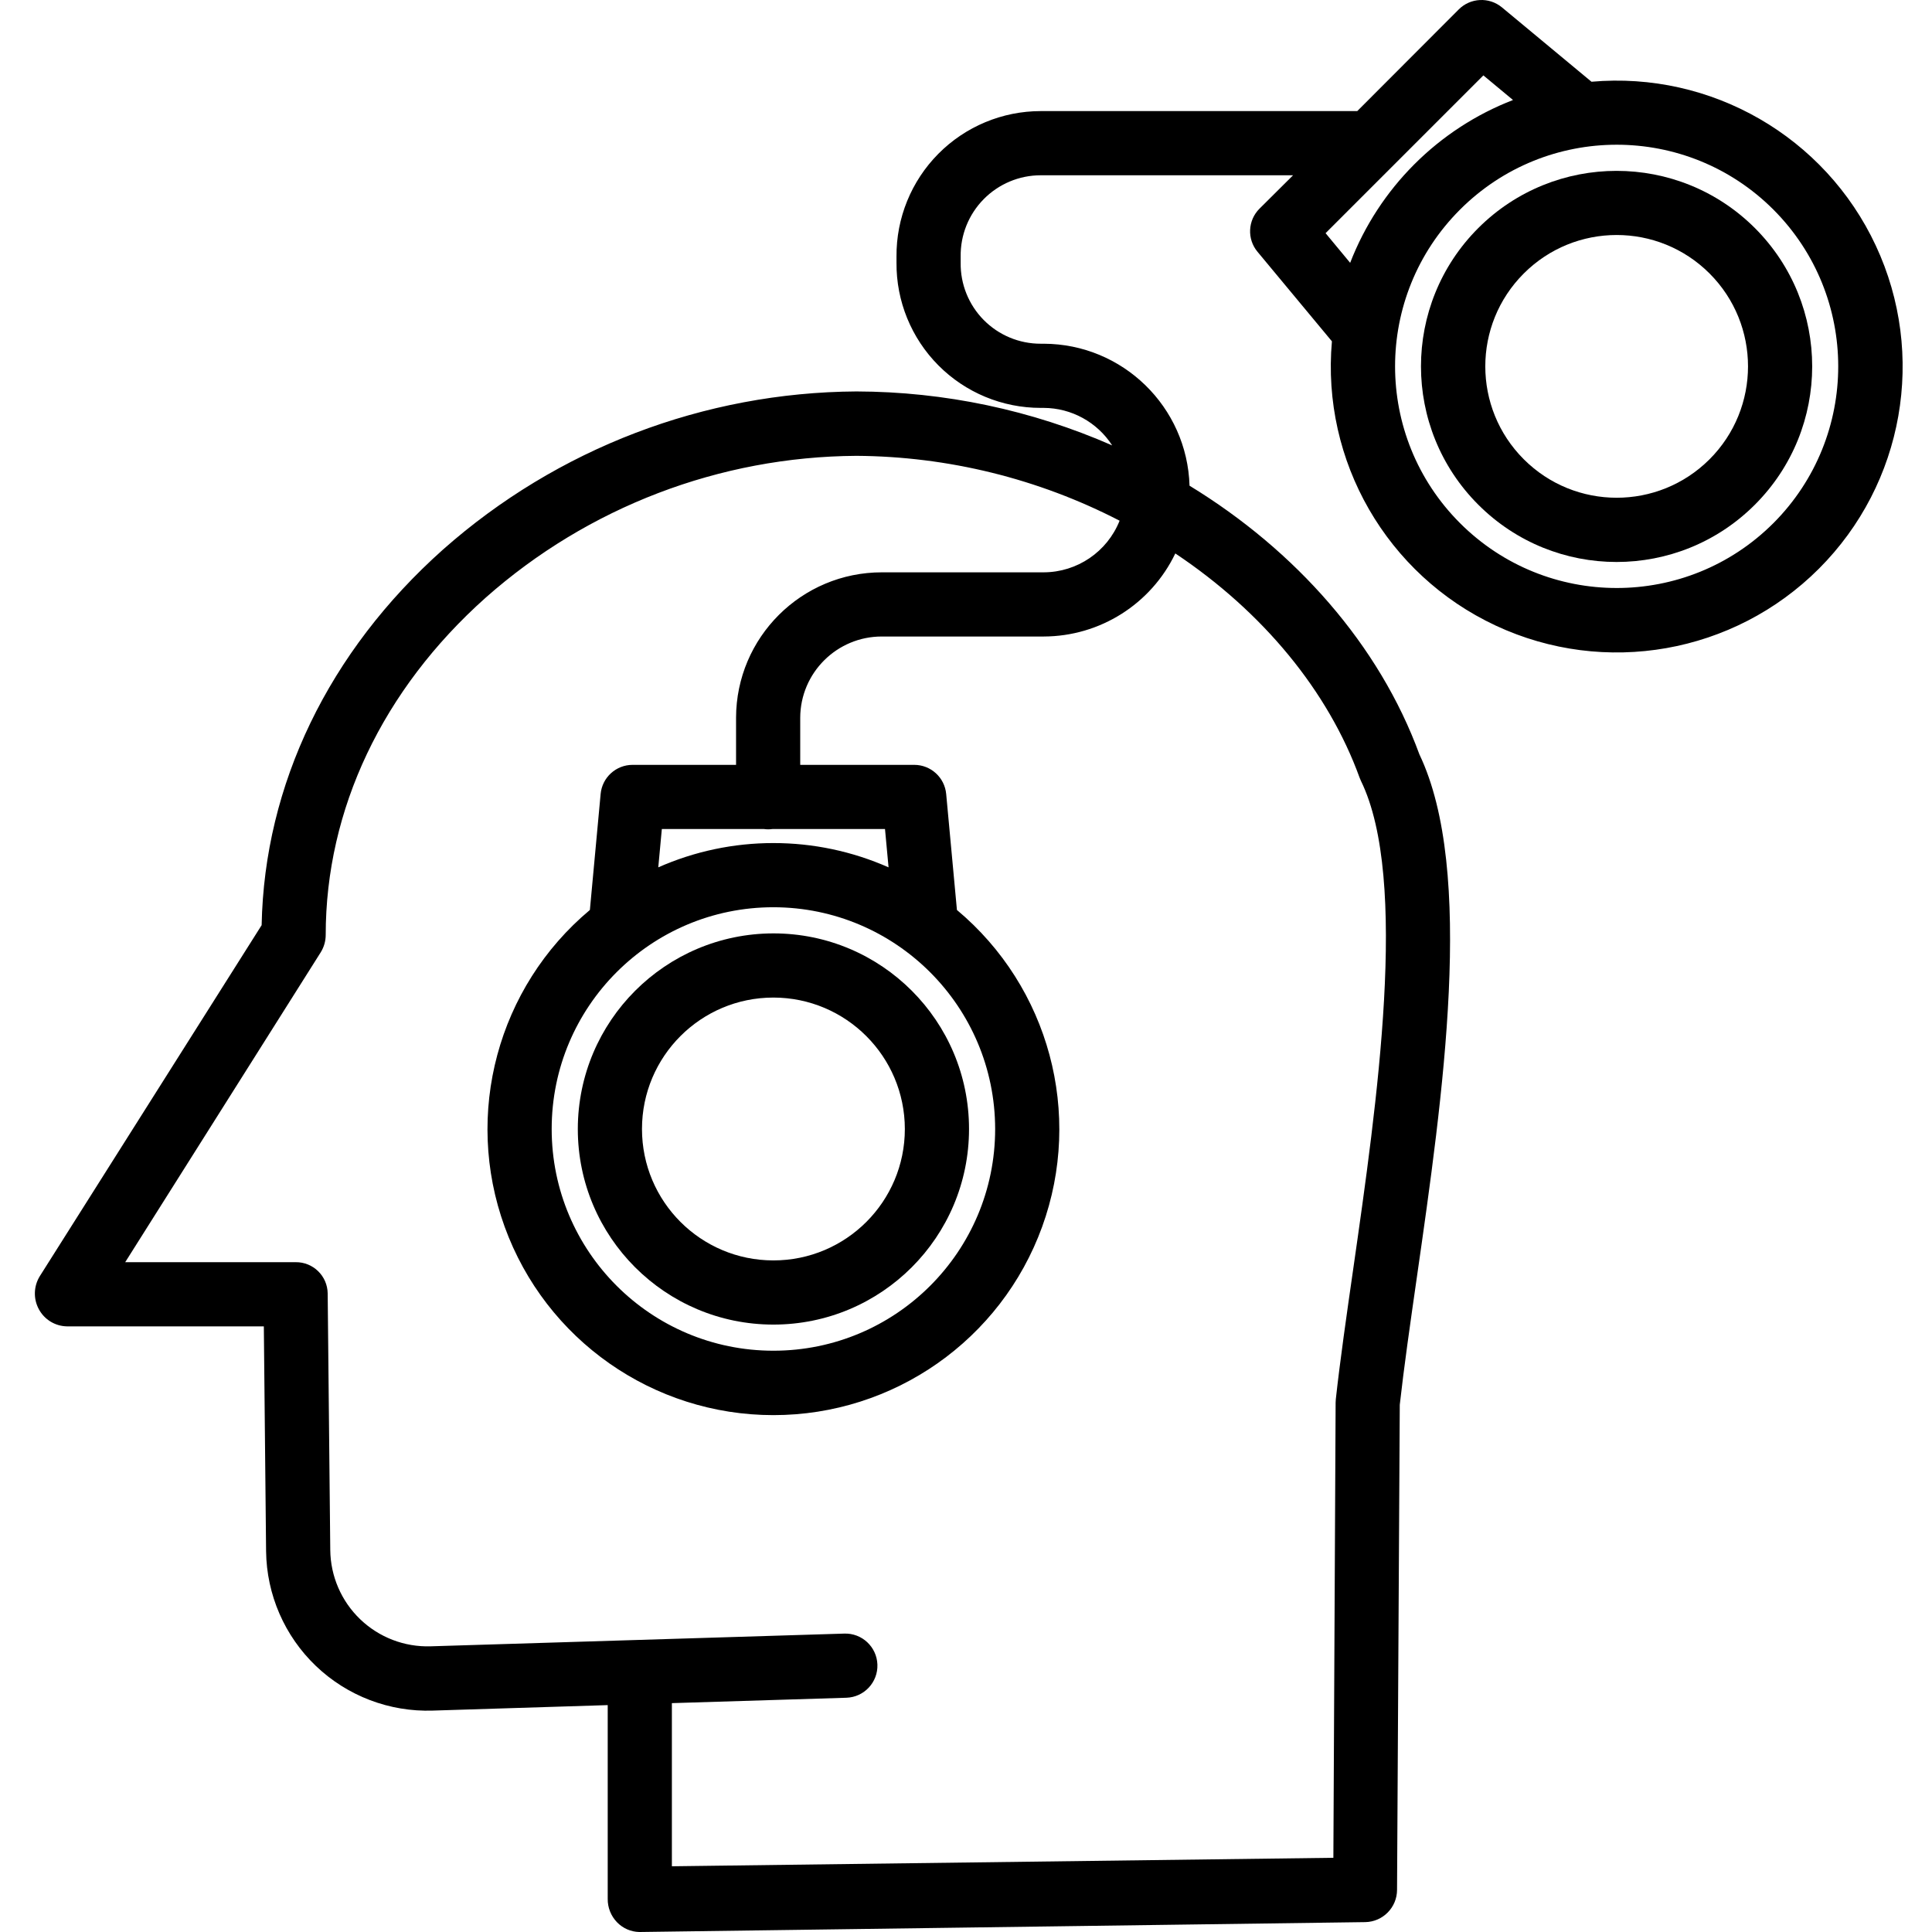 <svg height="481pt" viewBox="-8 0 481 481.698" width="481pt" xmlns="http://www.w3.org/2000/svg"><path d="m135.715 281.488c0 26.934 21.836 48.77 48.77 48.766 26.938 0 48.77-21.832 48.77-48.77 0-26.934-21.836-48.766-48.77-48.766-26.922.031-48.738 21.848-48.77 48.77zm81.539 0c0 18.098-14.672 32.766-32.77 32.766s-32.77-14.668-32.77-32.766c0-18.098 14.672-32.77 32.77-32.77 18.09.02 32.746 14.68 32.77 32.77zm0 0"/><path d="m388.449 20.379-22.344-18.555c-3.188-2.625-7.855-2.391-10.766.543l-25.289 25.332h-78.914c-9.594.004-18.785 3.84-25.539 10.656-6.75 6.812-10.504 16.039-10.426 25.633v1.492c-.078 9.586 3.68 18.801 10.434 25.605 6.754 6.801 15.945 10.621 25.531 10.613h.746c6.902.035 13.32 3.551 17.062 9.352-20.105-8.82-41.816-13.402-63.773-13.453-37.996.23-74.613 14.234-103.062 39.418-28.539 25.445-44.539 58.629-45.223 93.656l-55.301 87.5c-1.559 2.512-1.652 5.664-.242 8.262 1.391 2.586 4.07 4.215 7.008 4.266h49.082l.562 56.055c.121 10.824 4.602 21.141 12.426 28.621 7.824 7.477 18.332 11.488 29.148 11.121l43.602-1.367v48.289c-.031 2.172.797 4.266 2.301 5.832 1.453 1.516 3.441 2.395 5.539 2.449h.102l180.957-2.465c4.375-.09 7.883-3.652 7.902-8.027l.68-120.969c1.043-9.348 2.605-20.246 4.258-31.762 6.48-45.129 14.535-101.254.637-130.391-10.023-27.34-30.855-50.836-57.312-66.988-.586-19.672-16.668-35.336-36.352-35.398h-.746c-5.344.012-10.469-2.121-14.223-5.922-3.754-3.805-5.824-8.953-5.742-14.297v-1.492c-.086-5.352 1.98-10.512 5.734-14.324 3.754-3.816 8.879-5.965 14.23-5.965h62.914l-8.371 8.324c-2.922 2.914-3.141 7.574-.5 10.746l18.555 22.332c-2.645 29.867 13.684 58.195 40.852 70.879 27.168 12.684 59.367 7.012 80.57-14.191 21.199-21.199 26.863-53.402 14.176-80.566-12.688-27.168-41.02-43.488-70.887-40.844zm-203.965 189.82c-9.887-.008-19.664 2.055-28.707 6.055l.887-9.559h25.438c.715.105 1.441.105 2.156 0h28.047l.887 9.559c-9.043-4-18.82-6.062-28.707-6.055zm55.285 71.289c0 30.531-24.754 55.281-55.285 55.281-30.535 0-55.285-24.754-55.285-55.285 0-30.535 24.75-55.285 55.285-55.285 30.52.031 55.254 24.766 55.285 55.289zm-64.598-102.5v11.711h-25.801c-4.133 0-7.586 3.145-7.965 7.262l-2.68 28.918c-22.992 19.246-31.48 50.824-21.242 79.004 10.238 28.184 37.016 46.945 67 46.945s56.762-18.762 67-46.945c10.238-28.18 1.75-59.758-21.242-79.004l-2.68-28.918c-.379-4.113-3.832-7.262-7.965-7.262h-28.426v-11.711c.023-11.234 9.152-20.32 20.387-20.289h40.324c14.008-.031 26.758-8.082 32.809-20.711 21.84 14.57 38.121 34.309 45.953 55.926.098.27.207.531.332.785 12.008 24.602 3.965 80.602-1.898 121.488-1.699 11.812-3.301 22.973-4.371 32.676-.027.277-.043.555-.047.832l-.562 113.5-164.926 2.117v-40.676l43.523-1.344c4.418-.152 7.871-3.855 7.719-8.27-.152-4.418-3.855-7.875-8.27-7.723l-103.133 3.172c-6.52.203-12.844-2.23-17.547-6.742-4.707-4.516-7.398-10.734-7.465-17.258l-.645-63.977c-.055-4.363-3.637-7.855-8-7.797h-42.484l48.754-77.266c.809-1.301 1.238-2.801 1.238-4.336 0-31.27 14.168-61.152 39.891-84.086 25.508-22.586 58.348-35.148 92.418-35.355 22.844.141 45.332 5.684 65.629 16.172-3.09 7.75-10.574 12.844-18.918 12.871h-40.324c-20.066-.02-36.355 16.223-36.387 36.289zm146.98-120.852 39.344-39.34 7.387 6.137c-18.645 7.219-33.383 21.957-40.602 40.598zm111.648 72.301c-21.586 21.566-56.566 21.555-78.141-.023-21.57-21.582-21.57-56.559 0-78.137 21.574-21.582 56.555-21.59 78.141-.027 21.559 21.605 21.559 56.586 0 78.191zm0 0"/><path d="m360.223 56.863c-19.047 19.047-19.047 49.922 0 68.969 19.043 19.047 49.922 19.047 68.969 0s19.047-49.922 0-68.969c-19.059-19.016-49.91-19.016-68.969 0zm57.656 57.656c-12.797 12.781-33.527 12.777-46.316-.016-12.785-12.789-12.785-33.523 0-46.312 12.789-12.793 33.52-12.797 46.316-.016 12.797 12.797 12.797 33.547 0 46.344zm0 0"/></svg>